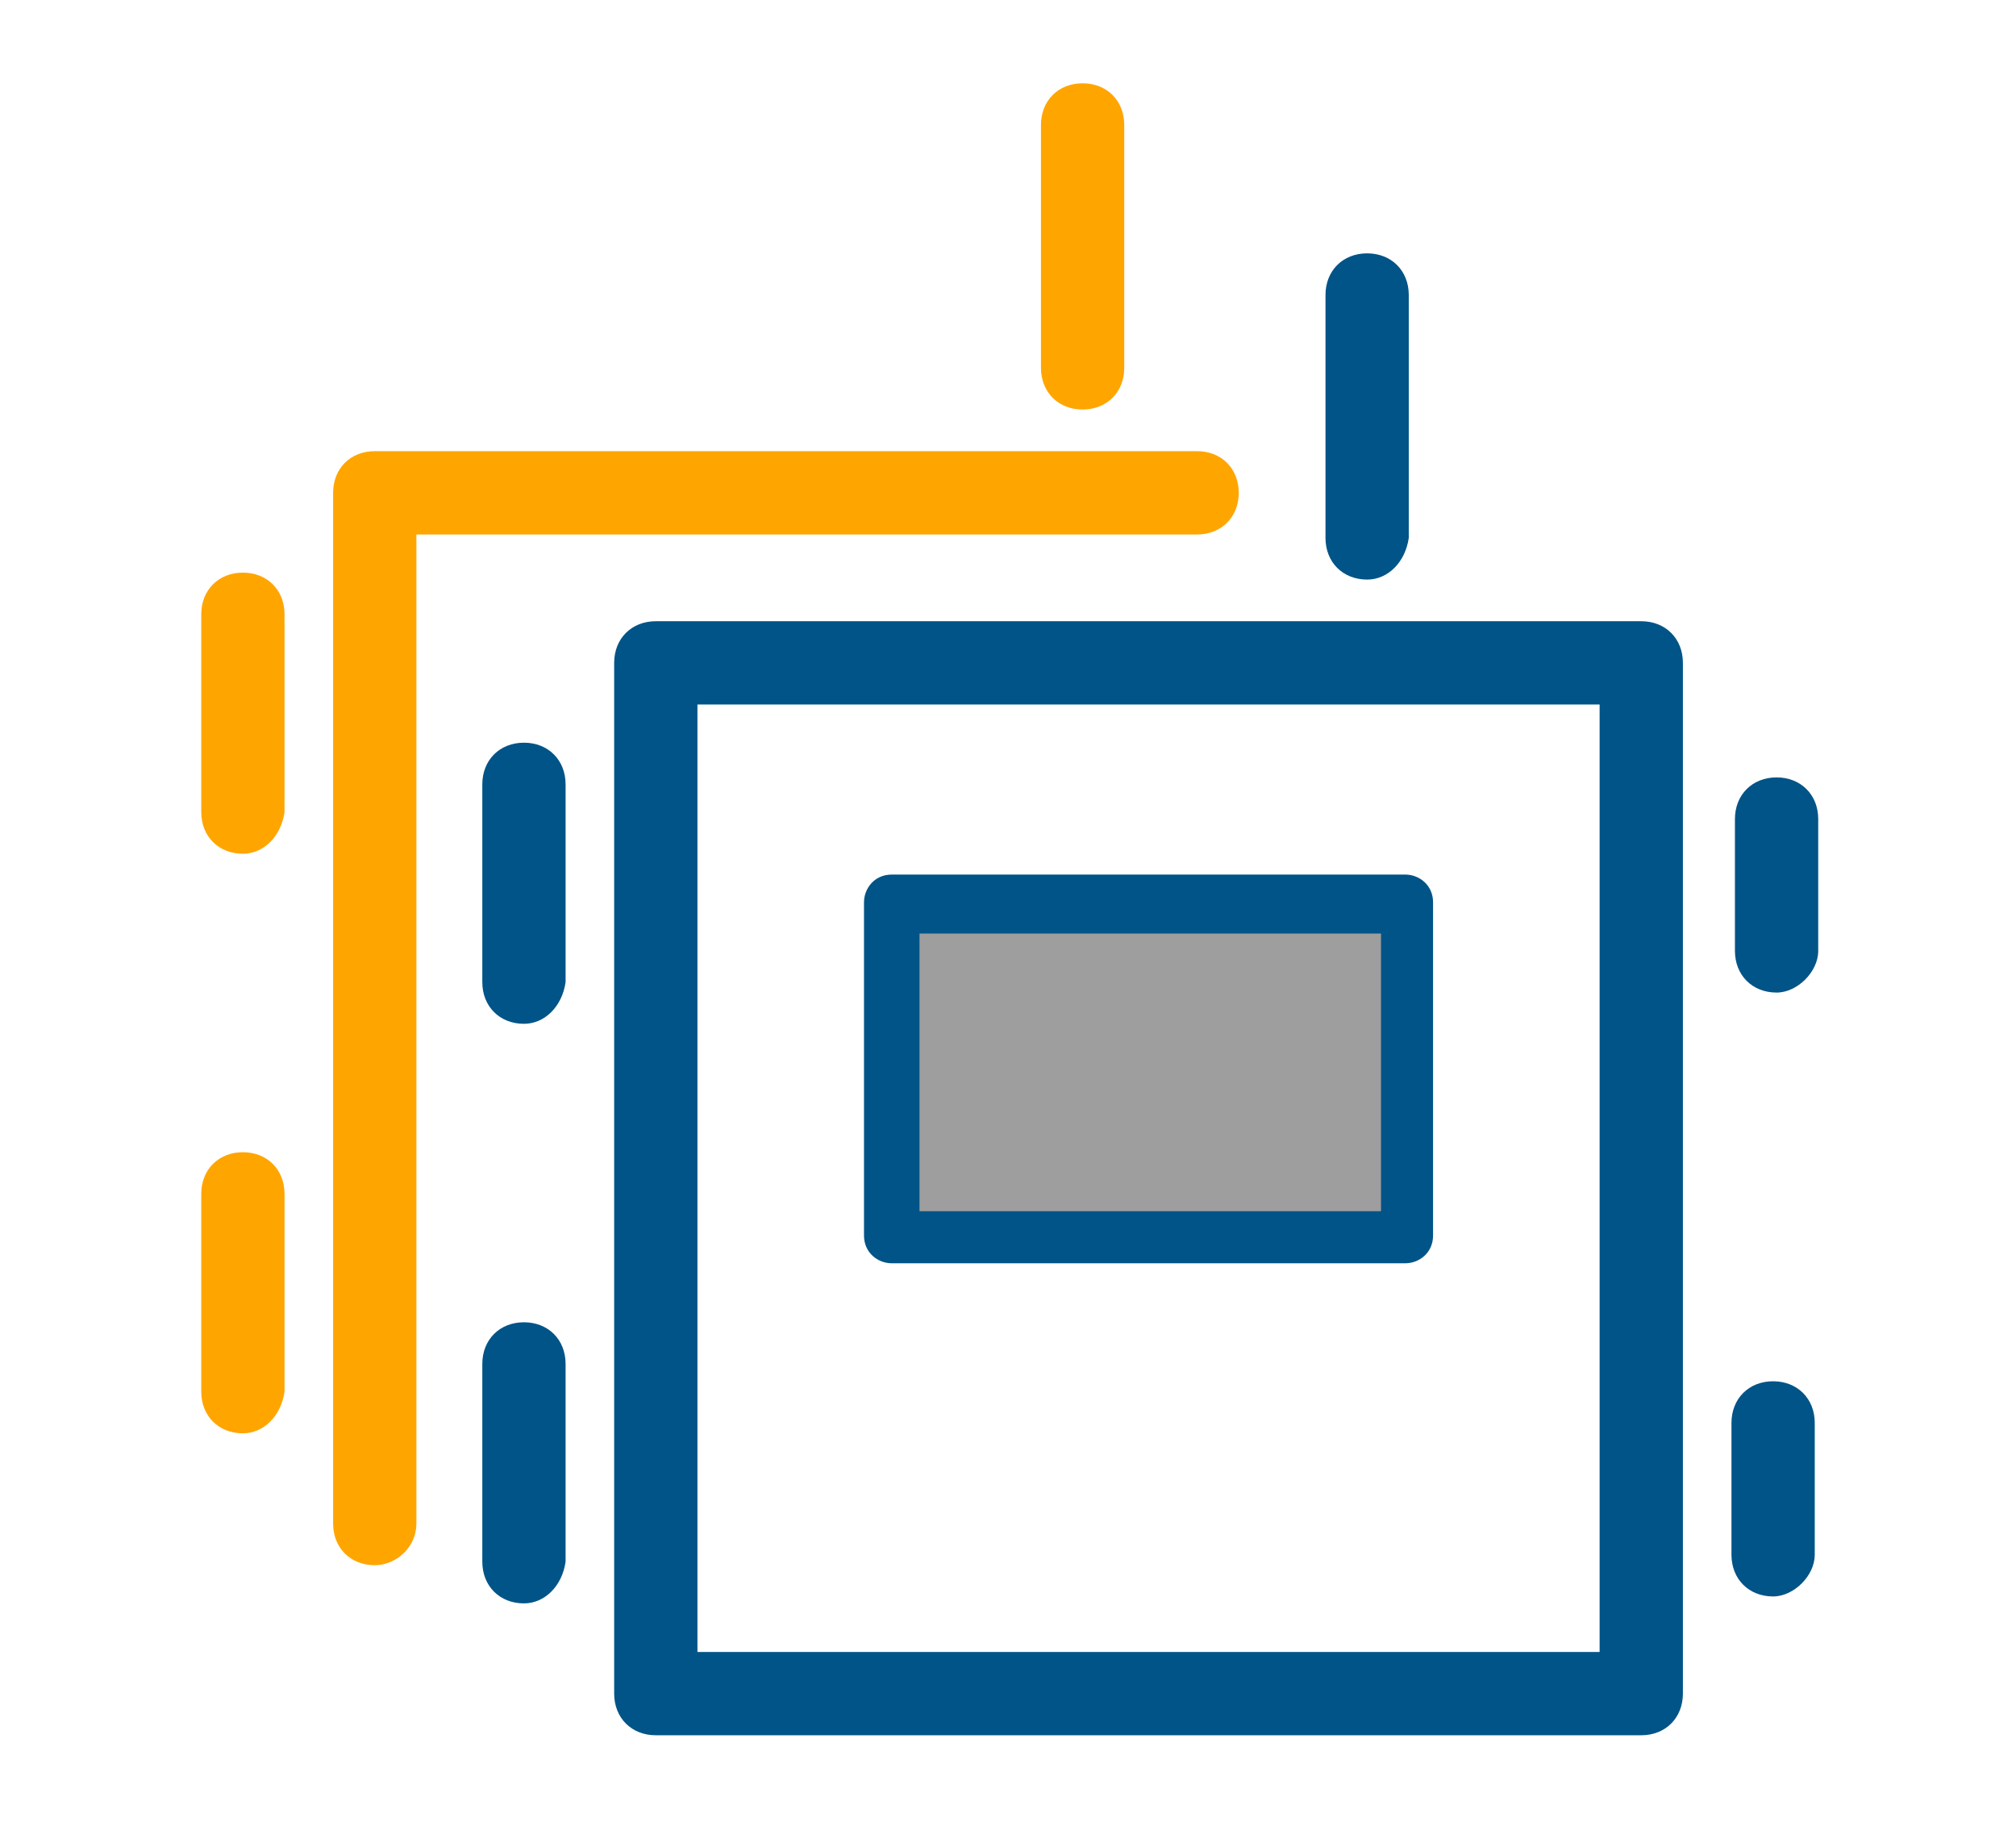 <?xml version="1.0" encoding="utf-8"?>
<!-- Generator: Adobe Illustrator 19.2.1, SVG Export Plug-In . SVG Version: 6.00 Build 0)  -->
<svg version="1.1" id="Layer_1" xmlns="http://www.w3.org/2000/svg" xmlns:xlink="http://www.w3.org/1999/xlink" x="0px" y="0px"
	 viewBox="0 0 58.1 52.5" style="enable-background:new 0 0 58.1 52.5;" xml:space="preserve">
<style type="text/css">
	.st0{fill:#005487;}
	.st1{fill:#9E9E9E;}
	.st2{fill:#FFA500;}
</style>
<g>
	<path class="st0" d="M47.3,50H18.9c-0.7,0-1.2-0.5-1.2-1.2V19.1c0-0.7,0.5-1.2,1.2-1.2h28.4c0.7,0,1.2,0.5,1.2,1.2v29.7
		C48.5,49.5,48,50,47.3,50 M20.1,47.6h26V20.3h-26V47.6z"/>
	<path class="st0" d="M51.2,28.6c-0.7,0-1.2-0.5-1.2-1.2v-3.8c0-0.7,0.5-1.2,1.2-1.2c0.7,0,1.2,0.5,1.2,1.2v3.8
		C52.4,28,51.8,28.6,51.2,28.6"/>
	<path class="st0" d="M51.1,46c-0.7,0-1.2-0.5-1.2-1.2V41c0-0.7,0.5-1.2,1.2-1.2c0.7,0,1.2,0.5,1.2,1.2v3.8
		C52.3,45.4,51.7,46,51.1,46"/>
	<path class="st0" d="M15.1,29.5c-0.7,0-1.2-0.5-1.2-1.2v-5.7c0-0.7,0.5-1.2,1.2-1.2c0.7,0,1.2,0.5,1.2,1.2v5.7
		C16.2,29,15.7,29.5,15.1,29.5"/>
	<path class="st0" d="M15.1,46.2c-0.7,0-1.2-0.5-1.2-1.2v-5.7c0-0.7,0.5-1.2,1.2-1.2c0.7,0,1.2,0.5,1.2,1.2V45
		C16.2,45.7,15.7,46.2,15.1,46.2"/>
	<rect x="25.7" y="26.1" class="st1" width="14.8" height="9.6"/>
	<path class="st0" d="M40.5,36.4H25.7c-0.4,0-0.8-0.3-0.8-0.8v-9.6c0-0.4,0.3-0.8,0.8-0.8h14.8c0.4,0,0.8,0.3,0.8,0.8v9.6
		C41.3,36.1,40.9,36.4,40.5,36.4 M26.5,34.9h13.3v-8H26.5V34.9z"/>
	<path class="st0" d="M39.4,16.7c-0.7,0-1.2-0.5-1.2-1.2v-7c0-0.7,0.5-1.2,1.2-1.2c0.7,0,1.2,0.5,1.2,1.2v7
		C40.5,16.2,40,16.7,39.4,16.7"/>
	<path class="st2" d="M10.8,45.1c-0.7,0-1.2-0.5-1.2-1.2V14.2c0-0.7,0.5-1.2,1.2-1.2h23.7c0.7,0,1.2,0.5,1.2,1.2
		c0,0.7-0.5,1.2-1.2,1.2H12v28.5C12,44.6,11.4,45.1,10.8,45.1"/>
	<path class="st2" d="M7,24.6c-0.7,0-1.2-0.5-1.2-1.2v-5.7c0-0.7,0.5-1.2,1.2-1.2c0.7,0,1.2,0.5,1.2,1.2v5.7
		C8.1,24.1,7.6,24.6,7,24.6"/>
	<path class="st2" d="M7,41.3c-0.7,0-1.2-0.5-1.2-1.2v-5.7c0-0.7,0.5-1.2,1.2-1.2c0.7,0,1.2,0.5,1.2,1.2v5.7
		C8.1,40.8,7.6,41.3,7,41.3"/>
	<path class="st2" d="M31.2,11.8c-0.7,0-1.2-0.5-1.2-1.2v-7c0-0.7,0.5-1.2,1.2-1.2c0.7,0,1.2,0.5,1.2,1.2v7
		C32.4,11.3,31.9,11.8,31.2,11.8"/>
</g>
</svg>
